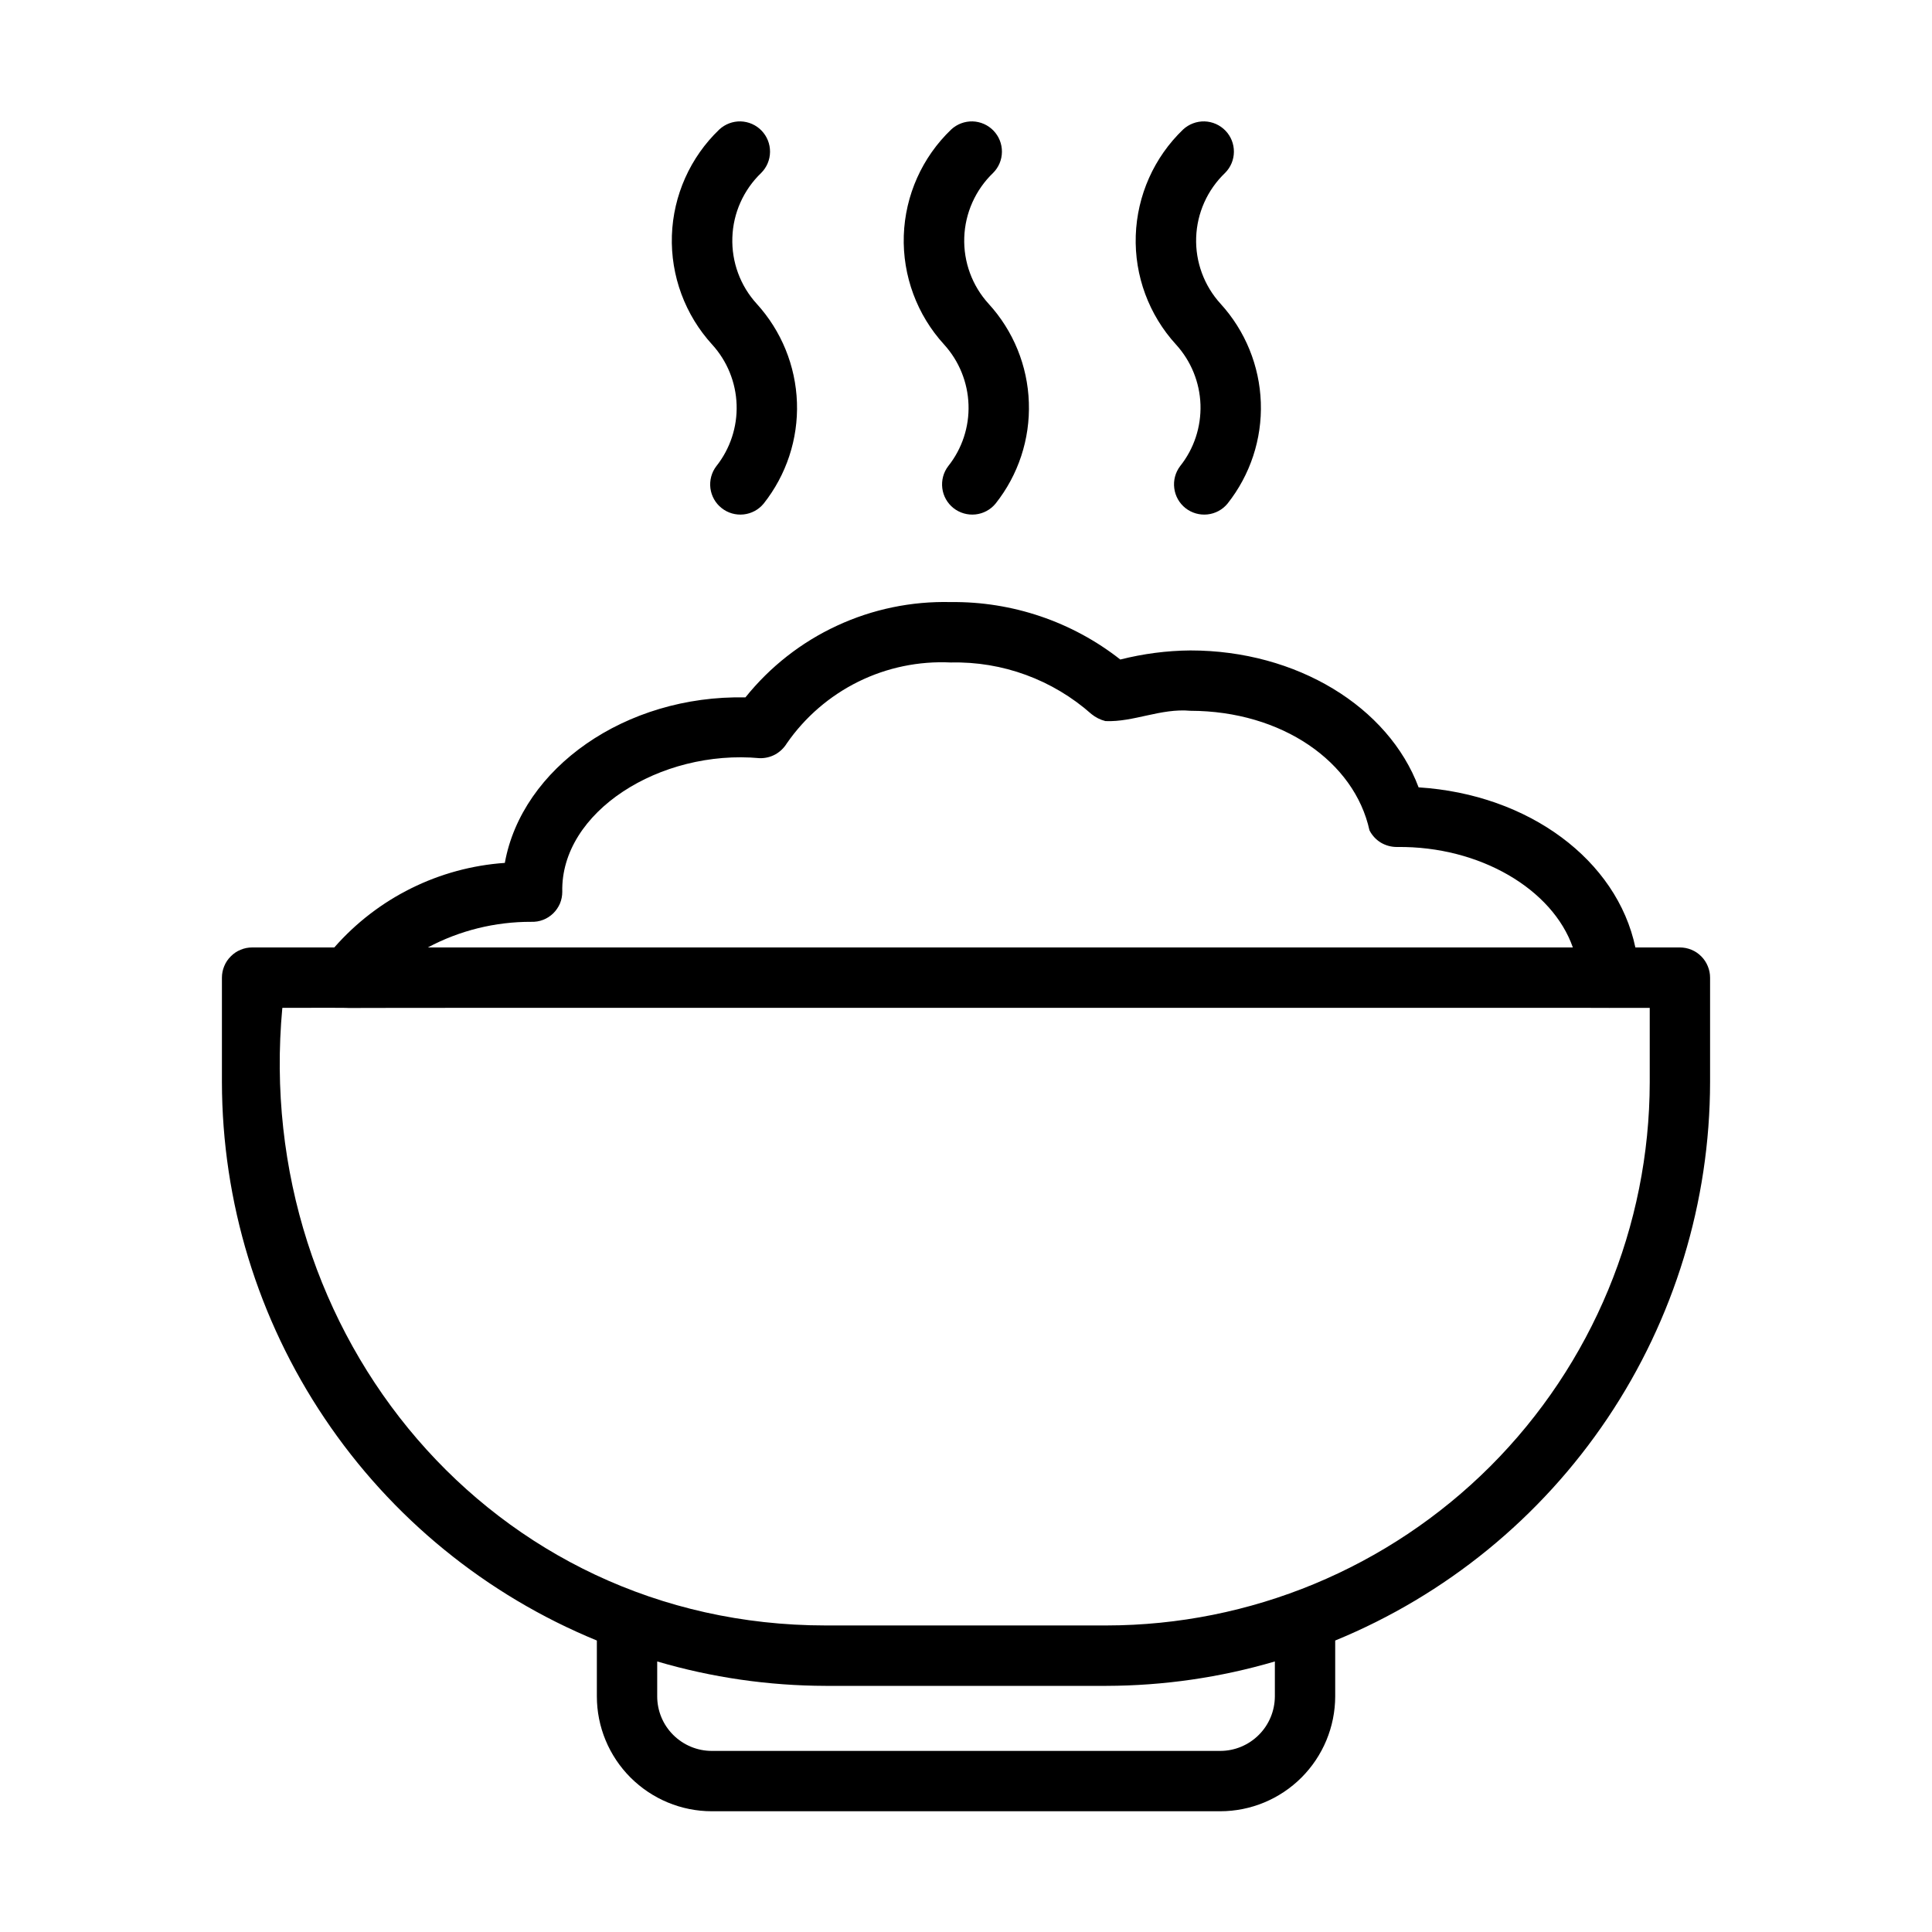 <svg xmlns="http://www.w3.org/2000/svg" width="30" height="30" viewBox="0 0 30 30" fill="none"><path d="M26.085 14.712H25.394C25.109 13.358 23.741 12.334 22.028 12.226C21.559 10.975 20.136 10.1 18.484 10.1C18.117 10.103 17.752 10.151 17.396 10.241C16.646 9.652 15.717 9.338 14.764 9.349C14.154 9.334 13.549 9.459 12.996 9.716C12.443 9.972 11.957 10.353 11.575 10.829C9.707 10.791 8.104 11.929 7.839 13.399C6.818 13.47 5.866 13.942 5.191 14.712H3.915C3.853 14.712 3.792 14.724 3.736 14.748C3.679 14.771 3.627 14.806 3.584 14.85C3.54 14.893 3.505 14.945 3.482 15.002C3.458 15.059 3.446 15.119 3.446 15.181V16.804C3.449 18.663 4.003 20.48 5.04 22.023C6.076 23.567 7.548 24.768 9.268 25.474V26.341C9.268 26.814 9.456 27.267 9.791 27.602C10.126 27.936 10.579 28.125 11.052 28.125H18.948C19.421 28.125 19.875 27.936 20.209 27.602C20.544 27.267 20.732 26.814 20.733 26.341V25.474C22.453 24.768 23.924 23.567 24.961 22.023C25.997 20.48 26.552 18.663 26.554 16.804V15.181C26.554 15.119 26.542 15.059 26.518 15.002C26.495 14.945 26.46 14.893 26.417 14.85C26.373 14.806 26.322 14.771 26.265 14.748C26.208 14.724 26.147 14.712 26.085 14.712ZM8.251 14.314C8.313 14.316 8.376 14.306 8.434 14.283C8.492 14.261 8.545 14.226 8.59 14.183C8.635 14.139 8.67 14.087 8.695 14.03C8.719 13.972 8.731 13.91 8.731 13.848C8.703 12.607 10.25 11.631 11.797 11.773C11.881 11.775 11.965 11.755 12.038 11.715C12.112 11.674 12.174 11.614 12.218 11.542C12.501 11.134 12.883 10.805 13.328 10.585C13.774 10.365 14.268 10.263 14.764 10.287C15.567 10.268 16.347 10.555 16.948 11.088C17.012 11.14 17.086 11.177 17.165 11.197C17.602 11.216 18.024 10.995 18.484 11.037C19.907 11.04 21.032 11.828 21.265 12.893C21.305 12.972 21.367 13.039 21.443 13.085C21.52 13.13 21.607 13.153 21.696 13.152C22.982 13.137 24.109 13.81 24.423 14.712H6.643C7.138 14.448 7.69 14.312 8.251 14.314ZM19.796 26.341C19.795 26.565 19.706 26.781 19.547 26.939C19.388 27.098 19.173 27.188 18.948 27.188H11.052C10.828 27.188 10.612 27.098 10.453 26.939C10.294 26.781 10.205 26.565 10.205 26.341V25.799C11.054 26.049 11.935 26.176 12.82 26.178H17.18C18.066 26.176 18.946 26.049 19.796 25.799V26.341ZM25.617 16.804C25.614 19.041 24.724 21.185 23.143 22.767C21.561 24.348 19.417 25.238 17.18 25.24H12.82C7.632 25.239 3.912 20.722 4.384 15.65C4.396 15.651 5.402 15.646 5.413 15.652C5.419 15.646 24.965 15.652 24.975 15.65C24.984 15.652 24.995 15.652 25.004 15.65H25.617L25.617 16.804Z" fill="currentColor"></path><path d="M11.123 7.239C11.049 7.336 11.016 7.459 11.031 7.581C11.047 7.703 11.109 7.814 11.206 7.89C11.302 7.966 11.424 8.001 11.546 7.988C11.668 7.975 11.78 7.915 11.858 7.82C12.211 7.374 12.395 6.818 12.375 6.249C12.355 5.681 12.134 5.139 11.751 4.718C11.495 4.438 11.359 4.068 11.372 3.688C11.384 3.308 11.546 2.948 11.82 2.685C11.907 2.598 11.956 2.481 11.957 2.358C11.958 2.235 11.911 2.117 11.826 2.029C11.741 1.94 11.624 1.889 11.501 1.885C11.379 1.882 11.26 1.927 11.17 2.01C10.718 2.442 10.454 3.034 10.433 3.658C10.413 4.283 10.638 4.89 11.059 5.351C11.292 5.607 11.426 5.937 11.438 6.283C11.45 6.629 11.338 6.968 11.123 7.239Z" fill="currentColor"></path><path d="M14.724 7.238C14.649 7.336 14.617 7.459 14.632 7.581C14.647 7.703 14.71 7.814 14.806 7.89C14.903 7.966 15.025 8.001 15.147 7.988C15.269 7.975 15.381 7.915 15.459 7.82C15.813 7.374 15.996 6.818 15.976 6.249C15.957 5.681 15.736 5.138 15.352 4.718C15.096 4.438 14.96 4.068 14.973 3.688C14.986 3.308 15.147 2.948 15.421 2.685C15.508 2.598 15.557 2.481 15.558 2.358C15.559 2.235 15.512 2.117 15.427 2.029C15.342 1.94 15.225 1.889 15.103 1.885C14.98 1.882 14.861 1.927 14.771 2.01C14.319 2.442 14.055 3.034 14.034 3.658C14.014 4.282 14.239 4.89 14.661 5.351C14.893 5.607 15.027 5.937 15.039 6.283C15.051 6.629 14.939 6.968 14.724 7.238Z" fill="currentColor"></path><path d="M18.325 7.238C18.251 7.336 18.218 7.459 18.234 7.581C18.249 7.703 18.312 7.814 18.408 7.89C18.505 7.966 18.627 8.001 18.749 7.988C18.871 7.975 18.983 7.915 19.061 7.82C19.414 7.374 19.598 6.818 19.578 6.249C19.558 5.681 19.337 5.138 18.954 4.718C18.698 4.438 18.561 4.068 18.574 3.688C18.587 3.308 18.748 2.948 19.023 2.685C19.11 2.598 19.159 2.481 19.16 2.358C19.161 2.235 19.114 2.117 19.029 2.029C18.943 1.94 18.827 1.889 18.704 1.885C18.582 1.882 18.462 1.927 18.372 2.01C17.921 2.442 17.657 3.034 17.636 3.658C17.615 4.282 17.84 4.89 18.262 5.351C18.495 5.607 18.629 5.937 18.641 6.283C18.652 6.629 18.541 6.967 18.325 7.238Z" fill="currentColor"></path></svg>